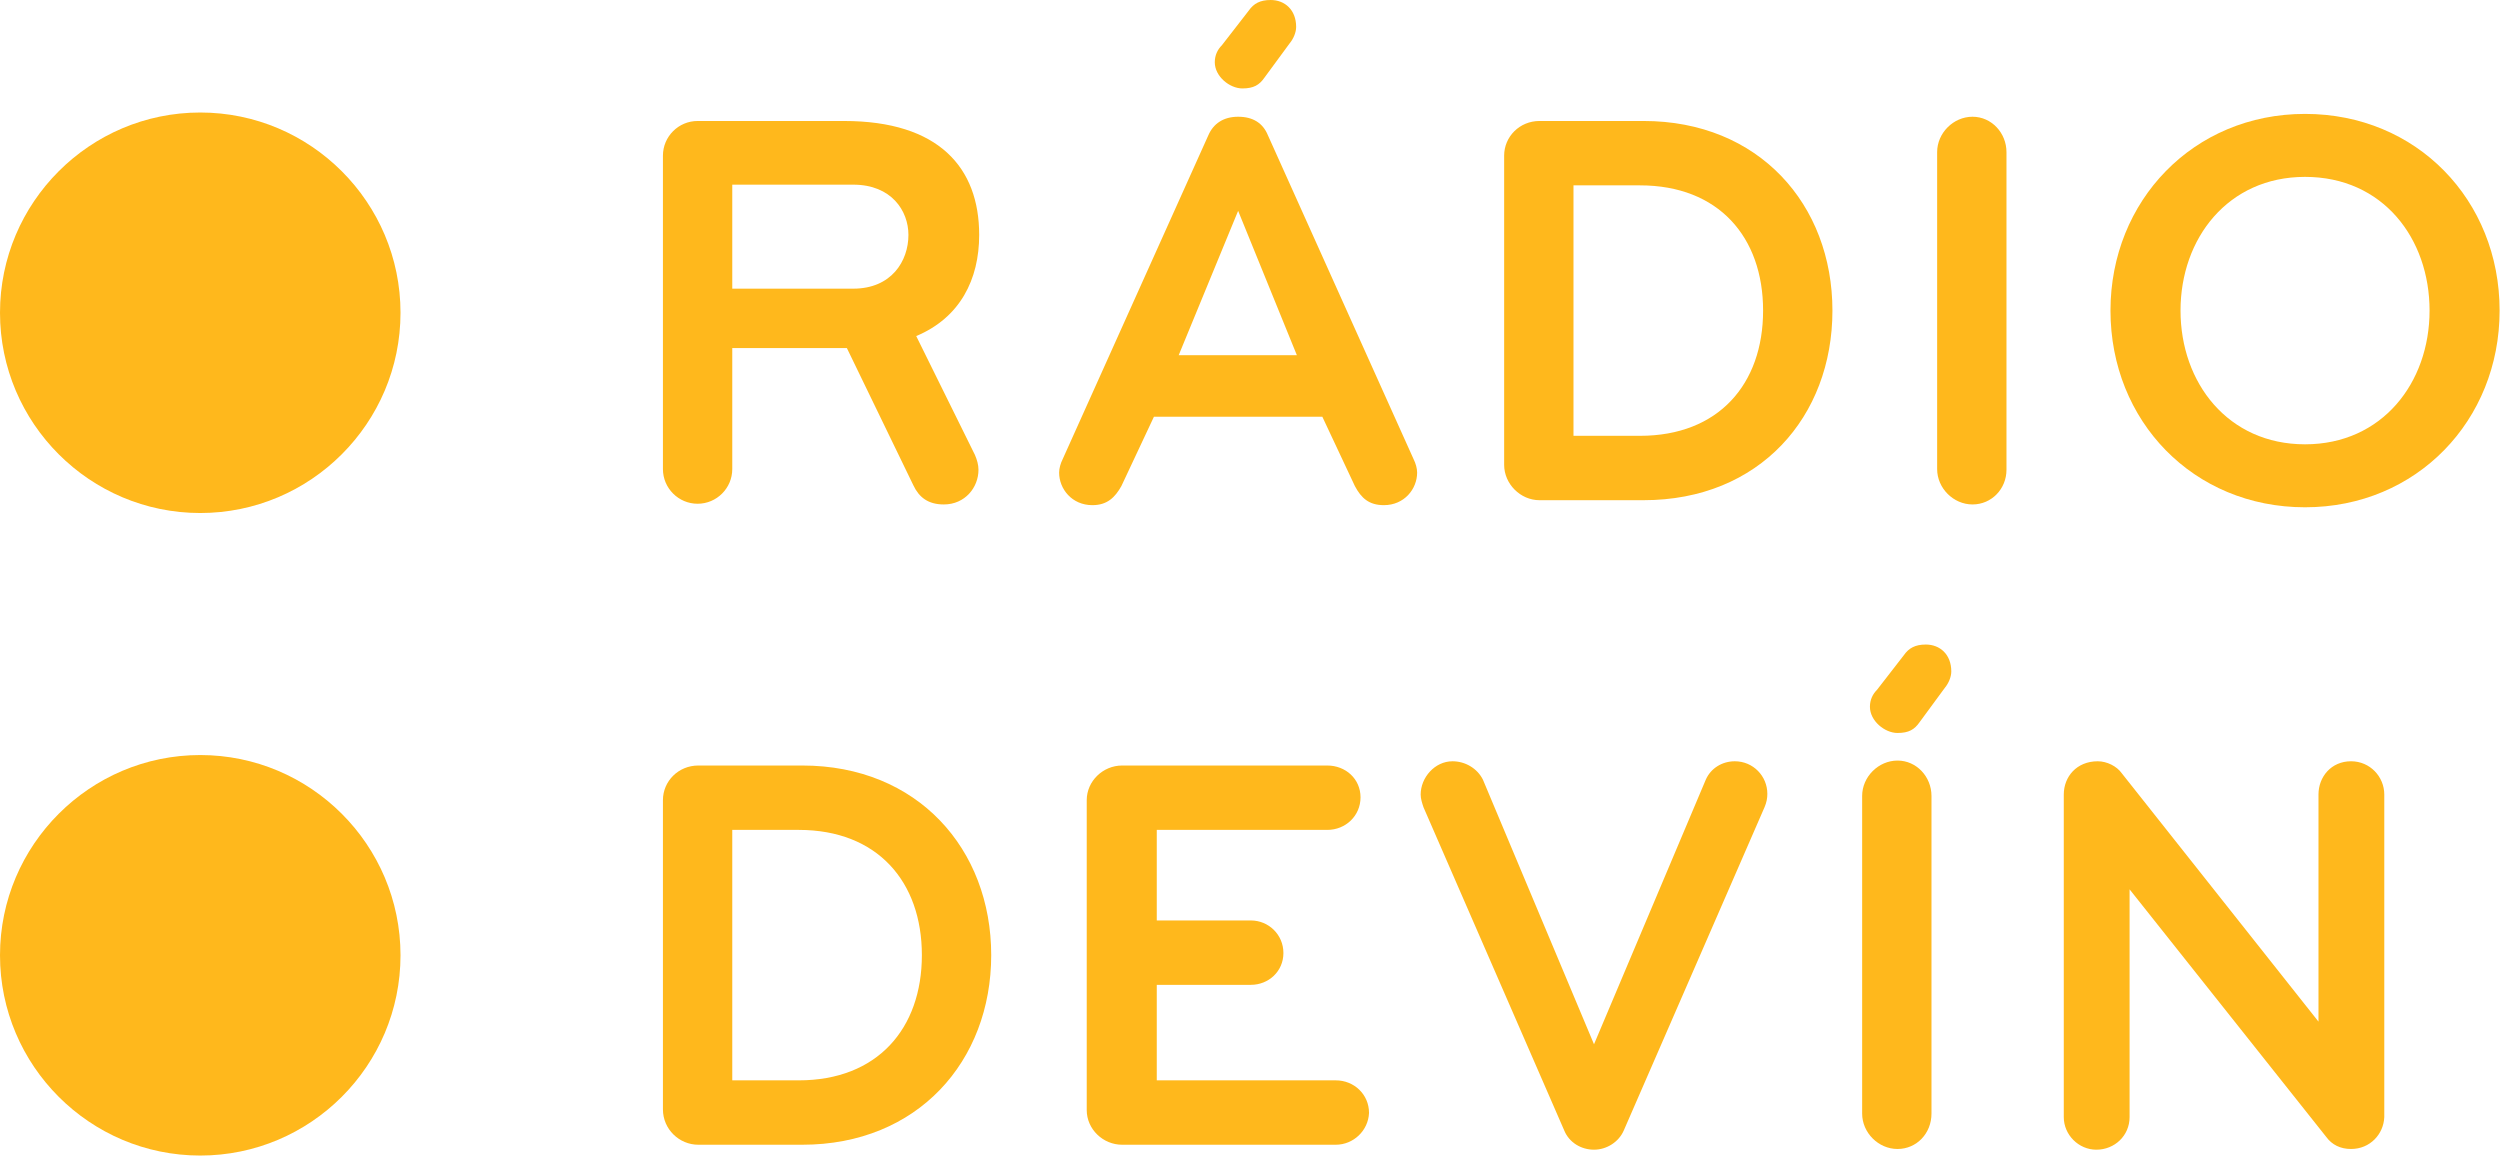 <svg version="1.1" viewBox="0 0 475.97 220" xml:space="preserve" xmlns="http://www.w3.org/2000/svg">
 <g fill="#FFB81C">
  <path d="m38.126 97.673c-21.017 0-38.126-17.11-38.126-38.126s17.11-38.126 38.126-38.126 38.126 17.11 38.126 38.126-17.11 38.126-38.126 38.126m0 122.33c21.017 0 38.126-17.11 38.126-38.126 0-21.017-17.11-38.126-38.126-38.126s-38.126 17.11-38.126 38.126c0 21.017 17.11 38.126 38.126 38.126" stroke-width="1.347"/>
  <g transform="scale(1.347)">
   <path d="m138.3 66.4c0 2.5-1.9 4.9-4.9 4.9-2.2 0-3.5-1-4.3-2.7l-9.4-19.4h-16.2v17.1c0 2.7-2.2 4.9-4.9 4.9s-4.9-2.2-4.9-4.9v-44.3c0-2.7 2.2-4.9 4.9-4.9h20.7c13.4 0 19.1 6.6 19.1 16.1 0 6.3-2.7 11.7-8.9 14.3l8.3 16.8c0.3 0.7 0.5 1.4 0.5 2.1m-17.7-40.3h-17.1v14.7h17.1c5.4 0 7.8-3.9 7.8-7.6 0-3.4-2.4-7.1-7.8-7.1"/>
   <path d="m186.9 58.9h-23.8l-4.6 9.8c-0.9 1.6-2 2.7-4.1 2.7-2.9 0-4.7-2.3-4.7-4.6 0-0.6 0.2-1.3 0.5-1.9l20.6-45.8c0.7-1.6 2.1-2.6 4.2-2.6s3.5 0.9 4.2 2.6l20.6 45.8c0.3 0.6 0.5 1.3 0.5 1.9 0 2.3-1.8 4.6-4.7 4.6-2.1 0-3.2-1-4.1-2.7zm-11.9-29.1-8.4 20.4h16.7zm8.2-26c0 0.8-0.4 1.7-0.9 2.3l-3.6 4.9c-0.7 1-1.5 1.5-3.1 1.5-1.8 0-3.9-1.7-3.9-3.7 0-1 0.4-1.8 1-2.4l3.8-4.9c0.7-1 1.6-1.5 3.1-1.5 2 0 3.6 1.4 3.6 3.8"/>
   <path d="m232.3 70.7h-14.7c-2.7 0-5-2.3-5-5v-43.7c0-2.7 2.2-4.9 5-4.9h14.7c16.3 0 26.7 11.8 26.7 26.8s-10.3 26.8-26.7 26.8m-0.5-44.5h-9.4v35.4h9.4c11.1 0 17.4-7.3 17.4-17.7s-6.3-17.7-17.4-17.7"/>
   <path d="m278.8 71.3c-2.7 0-5-2.3-5-5v-44.8c0-2.7 2.3-5 5-5s4.8 2.3 4.8 5v44.9c0 2.7-2.1 4.9-4.8 4.9"/>
   <path d="m325.8 71.7c-15.8 0-27.5-12.2-27.5-27.8 0-15.5 11.7-27.8 27.5-27.8s27.5 12.2 27.5 27.8c0 15.5-11.7 27.8-27.5 27.8m0-46.7c-10.9 0-17.6 8.7-17.6 18.9s6.7 18.9 17.6 18.9 17.6-8.7 17.6-18.9-6.6-18.9-17.6-18.9"/>
   <path d="m113.4 161.8h-14.7c-2.7 0-5-2.2-5-5v-43.7c0-2.7 2.2-4.9 5-4.9h14.7c16.3 0 26.7 11.8 26.7 26.8s-10.4 26.8-26.7 26.8m-0.5-44.5h-9.4v35.4h9.4c11.1 0 17.4-7.3 17.4-17.7s-6.3-17.7-17.4-17.7"/>
   <path d="m188.8 161.8h-30.2c-2.7 0-5-2.2-5-4.9v-43.8c0-2.7 2.3-4.9 5-4.9h29c2.6 0 4.7 1.9 4.7 4.5s-2.1 4.6-4.7 4.6h-24.1v12.8h13.3c2.5 0 4.6 2 4.6 4.6s-2.1 4.5-4.6 4.5h-13.3v13.5h25.3c2.6 0 4.7 2 4.7 4.6-0.1 2.5-2.2 4.5-4.7 4.5"/>
   <path d="m249.4 114.1-19.9 45.7c-0.7 1.6-2.4 2.7-4.2 2.7s-3.5-1-4.2-2.7l-19.9-45.7c-0.2-0.6-0.4-1.2-0.4-1.8 0-2.4 2-4.7 4.5-4.7 1.8 0 3.5 1 4.3 2.6l15.7 37.4 15.8-37.4c0.7-1.6 2.3-2.6 4.1-2.6 2.6 0 4.6 2.1 4.6 4.6 0 0.6-0.1 1.2-0.4 1.9"/>
   <path d="m268.2 162.4c-2.7 0-5-2.3-5-5v-44.9c0-2.7 2.3-5 5-5s4.8 2.3 4.8 5v44.9c0 2.8-2.1 5-4.8 5m7.6-67.5c0 0.8-0.4 1.7-0.9 2.3l-3.6 4.9c-0.7 1-1.5 1.5-3.1 1.5-1.8 0-3.9-1.7-3.9-3.7 0-1 0.4-1.8 1-2.4l3.8-4.9c0.7-1 1.6-1.5 3.1-1.5 2 0 3.6 1.4 3.6 3.8"/>
   <path d="m332.3 162.4c-1.5 0-2.7-0.6-3.5-1.7l-27.8-35v32.2c0 2.6-2.1 4.6-4.7 4.6-2.5 0-4.6-2.1-4.6-4.6v-45.6c0-2.5 1.8-4.7 4.8-4.7 1.3 0 2.7 0.7 3.4 1.7l27.8 35.1v-32.1c0-2.5 1.8-4.7 4.6-4.7 2.7 0 4.7 2.2 4.7 4.7v45.6c-0.1 2.4-2 4.5-4.7 4.5"/>
  </g>
 </g>
</svg>
